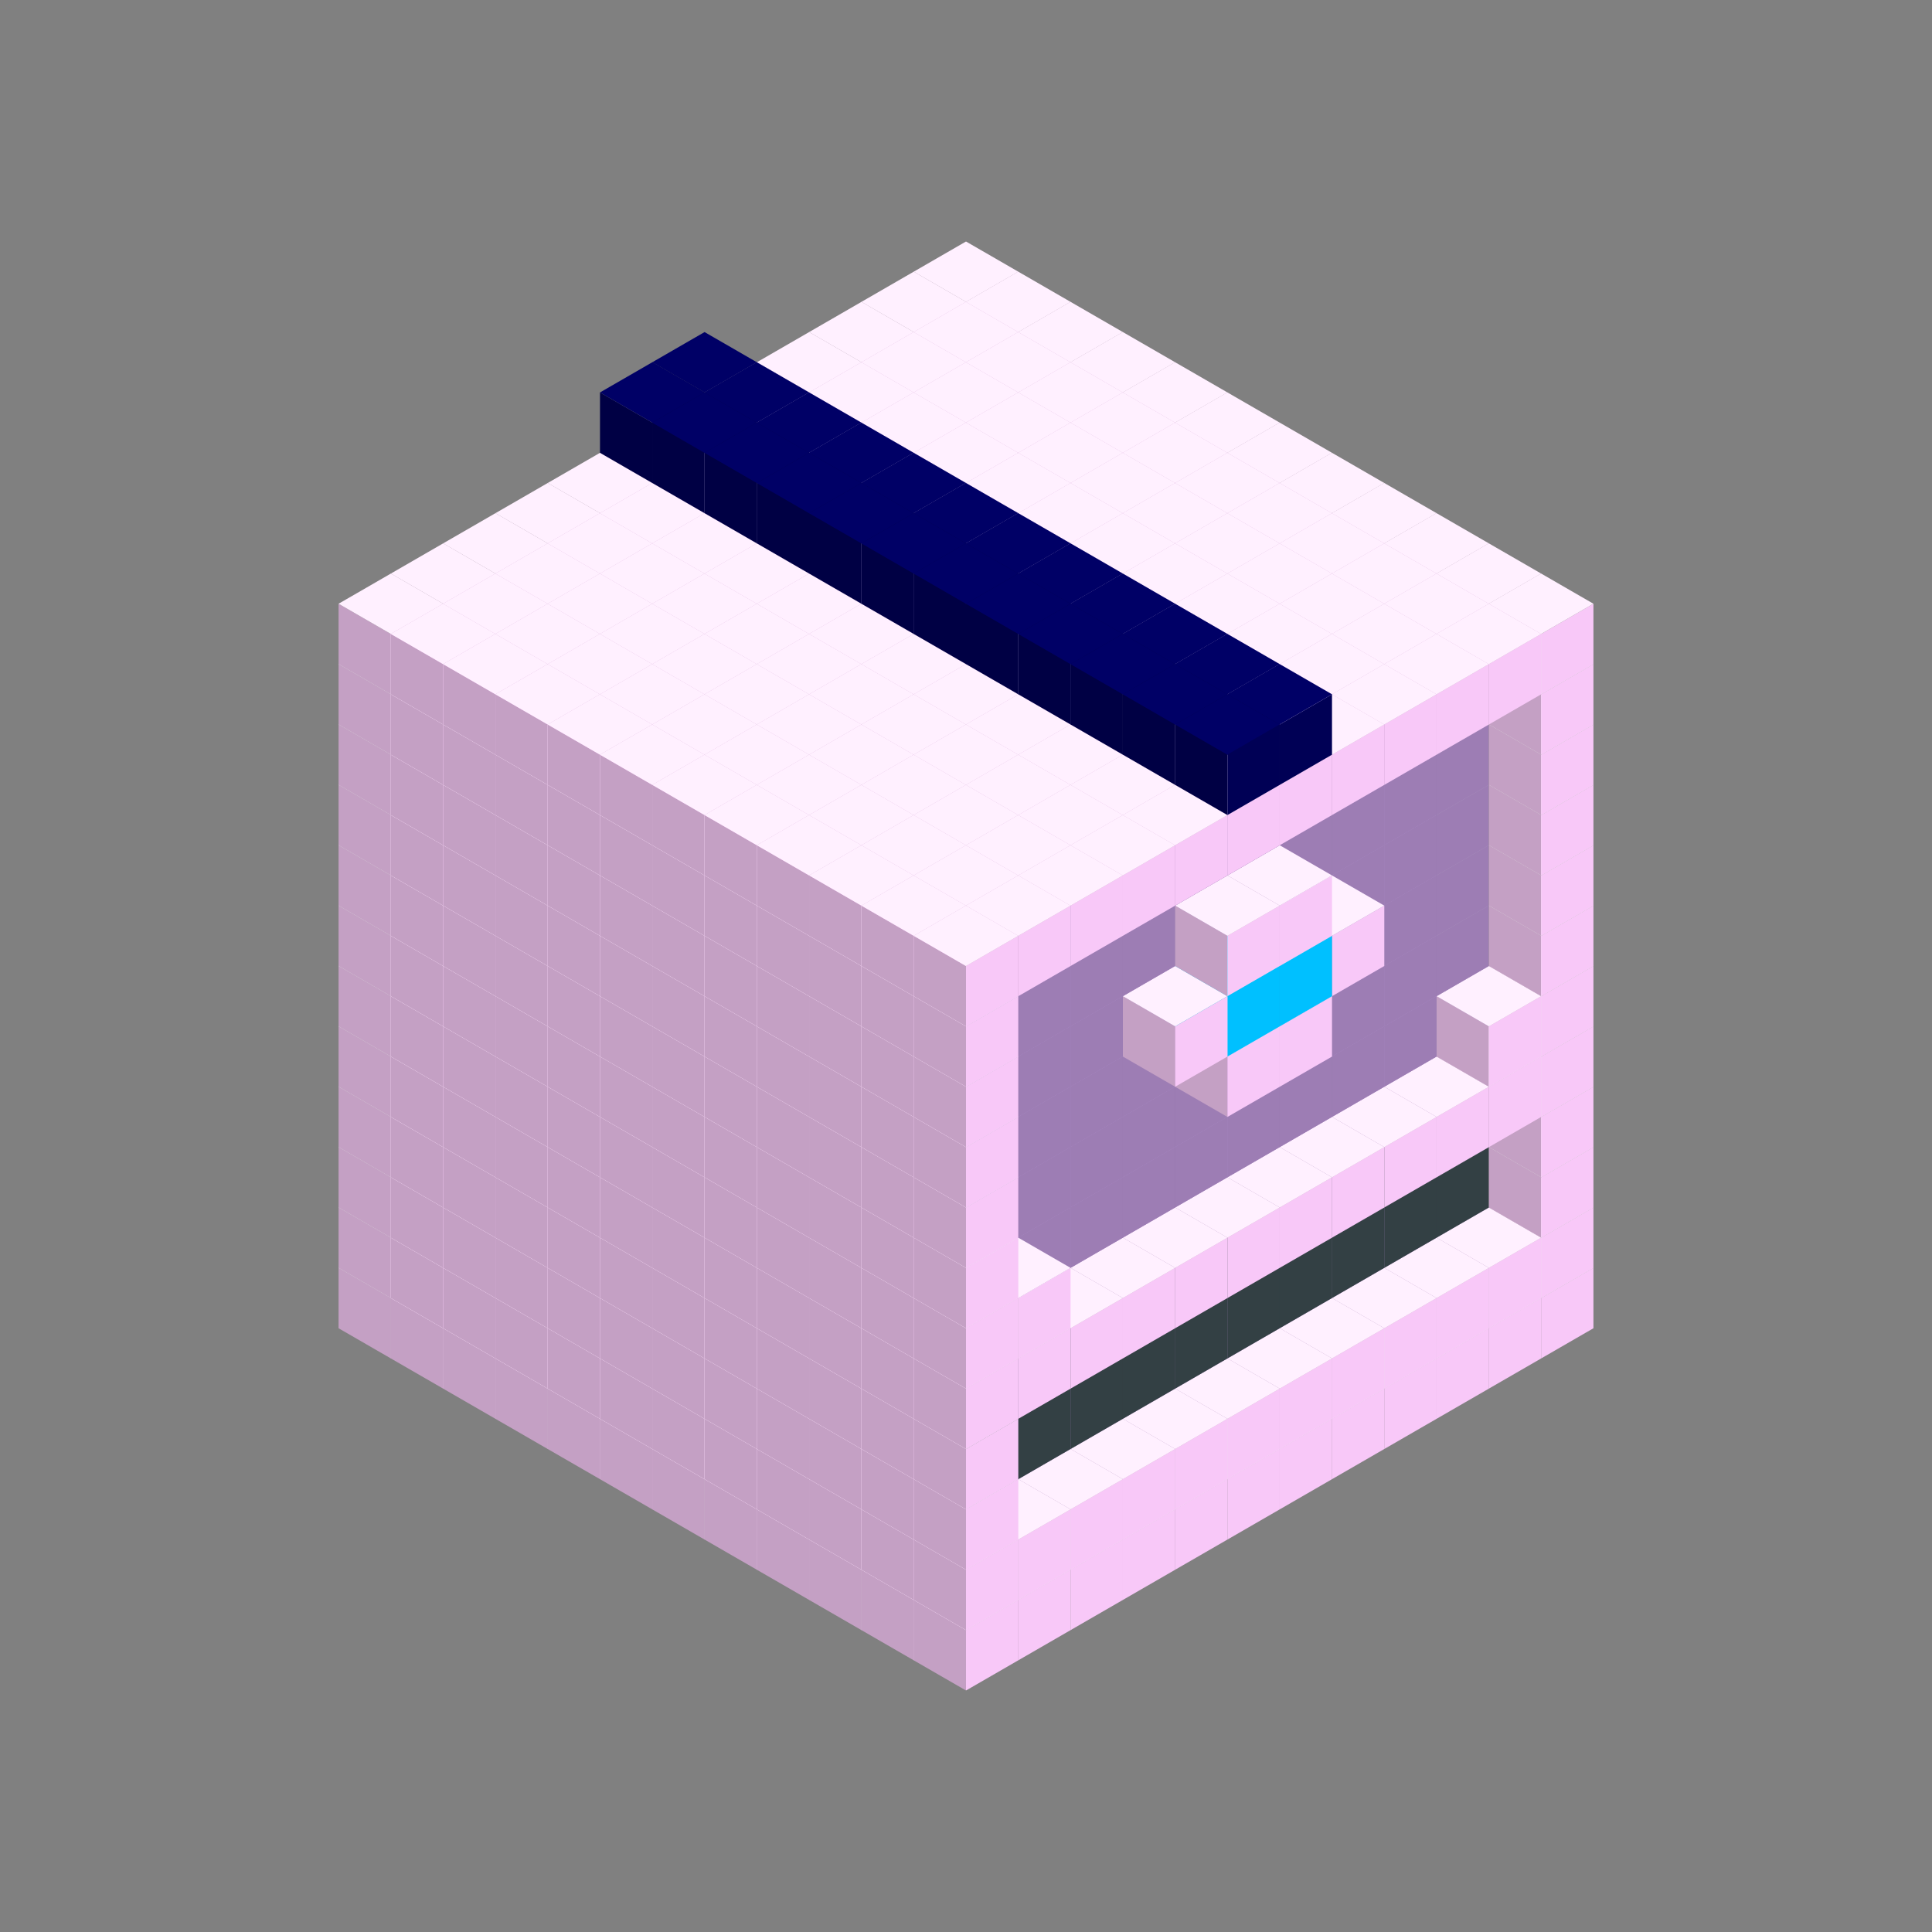 
<svg width='600' height='600' viewBox='4436371 5550000 3200000 3200000' xmlns='http://www.w3.org/2000/svg' xmlns:xlink='http://www.w3.org/1999/xlink'>
<rect x="4436371" y="5550000" width="3200000" height="3200000" fill="#808080" stroke="none"/>
<use xlink:href='#v-0x0000014f-1' transform='translate(983738,3600000)'/>
<use xlink:href='#v-0x0000014f-1' transform='translate(1070341,3650000)'/>
<use xlink:href='#v-0x0000014f-1' transform='translate(1156944,3700000)'/>
<use xlink:href='#v-0x0000014f-1' transform='translate(1243547,3750000)'/>
<use xlink:href='#v-0x0000014f-1' transform='translate(1330150,3800000)'/>
<use xlink:href='#v-0x0000014f-1' transform='translate(1416753,3850000)'/>
<use xlink:href='#v-0x0000014f-1' transform='translate(1503356,3900000)'/>
<use xlink:href='#v-0x0000014f-1' transform='translate(1589959,3950000)'/>
<use xlink:href='#v-0x0000014f-1' transform='translate(1676562,4000000)'/>
<use xlink:href='#v-0x0000014f-1' transform='translate(1763165,4050000)'/>
<use xlink:href='#v-0x0000014f-1' transform='translate(1849768,4100000)'/>
<use xlink:href='#v-0x0000014f-1' transform='translate(2889004,3600000)'/>
<use xlink:href='#v-0x0000014f-1' transform='translate(2802401,3650000)'/>
<use xlink:href='#v-0x0000014f-1' transform='translate(2715798,3700000)'/>
<use xlink:href='#v-0x0000014f-1' transform='translate(2629195,3750000)'/>
<use xlink:href='#v-0x0000014f-1' transform='translate(2542592,3800000)'/>
<use xlink:href='#v-0x0000014f-1' transform='translate(2455989,3850000)'/>
<use xlink:href='#v-0x0000014f-1' transform='translate(2369386,3900000)'/>
<use xlink:href='#v-0x0000014f-1' transform='translate(2282783,3950000)'/>
<use xlink:href='#v-0x0000014f-1' transform='translate(2196180,4000000)'/>
<use xlink:href='#v-0x0000014f-1' transform='translate(2109577,4050000)'/>
<use xlink:href='#v-0x0000014f-1' transform='translate(2022974,4100000)'/>
<use xlink:href='#v-0x0000014f-1' transform='translate(1936371,4150000)'/>
<use xlink:href='#v-0x0000014f-1' transform='translate(983738,3500000)'/>
<use xlink:href='#v-0x0000014f-1' transform='translate(1070341,3550000)'/>
<use xlink:href='#v-0x0000014f-1' transform='translate(1156944,3600000)'/>
<use xlink:href='#v-0x0000014f-1' transform='translate(1243547,3650000)'/>
<use xlink:href='#v-0x0000014f-1' transform='translate(1330150,3700000)'/>
<use xlink:href='#v-0x0000014f-1' transform='translate(1416753,3750000)'/>
<use xlink:href='#v-0x0000014f-1' transform='translate(1503356,3800000)'/>
<use xlink:href='#v-0x0000014f-1' transform='translate(1589959,3850000)'/>
<use xlink:href='#v-0x0000014f-1' transform='translate(1676562,3900000)'/>
<use xlink:href='#v-0x0000014f-1' transform='translate(1763165,3950000)'/>
<use xlink:href='#v-0x0000014f-2' transform='translate(2715798,3500000)'/>
<use xlink:href='#v-0x0000014f-2' transform='translate(2629195,3550000)'/>
<use xlink:href='#v-0x0000014f-2' transform='translate(2542592,3600000)'/>
<use xlink:href='#v-0x0000014f-2' transform='translate(2455989,3650000)'/>
<use xlink:href='#v-0x0000014f-2' transform='translate(2369386,3700000)'/>
<use xlink:href='#v-0x0000014f-2' transform='translate(2282783,3750000)'/>
<use xlink:href='#v-0x0000014f-2' transform='translate(2196180,3800000)'/>
<use xlink:href='#v-0x0000014f-2' transform='translate(2109577,3850000)'/>
<use xlink:href='#v-0x0000014f-2' transform='translate(2022974,3900000)'/>
<use xlink:href='#v-0x0000014f-2' transform='translate(1936371,3950000)'/>
<use xlink:href='#v-0x0000014f-1' transform='translate(1849768,4000000)'/>
<use xlink:href='#v-0x0000014f-1' transform='translate(2889004,3500000)'/>
<use xlink:href='#v-0x0000014f-1' transform='translate(2802401,3550000)'/>
<use xlink:href='#v-0x0000014f-1' transform='translate(2715798,3600000)'/>
<use xlink:href='#v-0x0000014f-1' transform='translate(2629195,3650000)'/>
<use xlink:href='#v-0x0000014f-1' transform='translate(2542592,3700000)'/>
<use xlink:href='#v-0x0000014f-1' transform='translate(2455989,3750000)'/>
<use xlink:href='#v-0x0000014f-1' transform='translate(2369386,3800000)'/>
<use xlink:href='#v-0x0000014f-1' transform='translate(2282783,3850000)'/>
<use xlink:href='#v-0x0000014f-1' transform='translate(2196180,3900000)'/>
<use xlink:href='#v-0x0000014f-1' transform='translate(2109577,3950000)'/>
<use xlink:href='#v-0x0000014f-1' transform='translate(2022974,4000000)'/>
<use xlink:href='#v-0x0000014f-1' transform='translate(1936371,4050000)'/>
<use xlink:href='#v-0x0000014f-1' transform='translate(983738,3400000)'/>
<use xlink:href='#v-0x0000014f-1' transform='translate(1070341,3450000)'/>
<use xlink:href='#v-0x0000014f-1' transform='translate(1156944,3500000)'/>
<use xlink:href='#v-0x0000014f-1' transform='translate(1243547,3550000)'/>
<use xlink:href='#v-0x0000014f-1' transform='translate(1330150,3600000)'/>
<use xlink:href='#v-0x0000014f-1' transform='translate(1416753,3650000)'/>
<use xlink:href='#v-0x0000014f-1' transform='translate(1503356,3700000)'/>
<use xlink:href='#v-0x0000014f-1' transform='translate(1589959,3750000)'/>
<use xlink:href='#v-0x0000014f-1' transform='translate(1676562,3800000)'/>
<use xlink:href='#v-0x0000014f-1' transform='translate(1763165,3850000)'/>
<use xlink:href='#v-0x0000014f-4' transform='translate(2715798,3400000)'/>
<use xlink:href='#v-0x0000014f-4' transform='translate(2629195,3450000)'/>
<use xlink:href='#v-0x0000014f-4' transform='translate(2542592,3500000)'/>
<use xlink:href='#v-0x0000014f-4' transform='translate(2455989,3550000)'/>
<use xlink:href='#v-0x0000014f-4' transform='translate(2369386,3600000)'/>
<use xlink:href='#v-0x0000014f-4' transform='translate(2282783,3650000)'/>
<use xlink:href='#v-0x0000014f-4' transform='translate(2196180,3700000)'/>
<use xlink:href='#v-0x0000014f-4' transform='translate(2109577,3750000)'/>
<use xlink:href='#v-0x0000014f-4' transform='translate(2022974,3800000)'/>
<use xlink:href='#v-0x0000014f-4' transform='translate(1936371,3850000)'/>
<use xlink:href='#v-0x0000014f-1' transform='translate(1849768,3900000)'/>
<use xlink:href='#v-0x0000014f-1' transform='translate(2889004,3400000)'/>
<use xlink:href='#v-0x0000014f-1' transform='translate(1936371,3950000)'/>
<use xlink:href='#v-0x0000014f-1' transform='translate(983738,3300000)'/>
<use xlink:href='#v-0x0000014f-1' transform='translate(1070341,3350000)'/>
<use xlink:href='#v-0x0000014f-1' transform='translate(1156944,3400000)'/>
<use xlink:href='#v-0x0000014f-1' transform='translate(1243547,3450000)'/>
<use xlink:href='#v-0x0000014f-1' transform='translate(1330150,3500000)'/>
<use xlink:href='#v-0x0000014f-1' transform='translate(1416753,3550000)'/>
<use xlink:href='#v-0x0000014f-1' transform='translate(1503356,3600000)'/>
<use xlink:href='#v-0x0000014f-1' transform='translate(1589959,3650000)'/>
<use xlink:href='#v-0x0000014f-1' transform='translate(1676562,3700000)'/>
<use xlink:href='#v-0x0000014f-1' transform='translate(1763165,3750000)'/>
<use xlink:href='#v-0x0000014f-4' transform='translate(2715798,3300000)'/>
<use xlink:href='#v-0x0000014f-4' transform='translate(2629195,3350000)'/>
<use xlink:href='#v-0x0000014f-4' transform='translate(2542592,3400000)'/>
<use xlink:href='#v-0x0000014f-4' transform='translate(2455989,3450000)'/>
<use xlink:href='#v-0x0000014f-4' transform='translate(2369386,3500000)'/>
<use xlink:href='#v-0x0000014f-4' transform='translate(2282783,3550000)'/>
<use xlink:href='#v-0x0000014f-4' transform='translate(2196180,3600000)'/>
<use xlink:href='#v-0x0000014f-4' transform='translate(2109577,3650000)'/>
<use xlink:href='#v-0x0000014f-4' transform='translate(2022974,3700000)'/>
<use xlink:href='#v-0x0000014f-4' transform='translate(1936371,3750000)'/>
<use xlink:href='#v-0x0000014f-1' transform='translate(1849768,3800000)'/>
<use xlink:href='#v-0x0000014f-1' transform='translate(2889004,3300000)'/>
<use xlink:href='#v-0x0000014f-1' transform='translate(1936371,3850000)'/>
<use xlink:href='#v-0x0000014f-1' transform='translate(983738,3200000)'/>
<use xlink:href='#v-0x0000014f-1' transform='translate(1070341,3250000)'/>
<use xlink:href='#v-0x0000014f-1' transform='translate(1156944,3300000)'/>
<use xlink:href='#v-0x0000014f-1' transform='translate(1243547,3350000)'/>
<use xlink:href='#v-0x0000014f-1' transform='translate(1330150,3400000)'/>
<use xlink:href='#v-0x0000014f-1' transform='translate(1416753,3450000)'/>
<use xlink:href='#v-0x0000014f-1' transform='translate(1503356,3500000)'/>
<use xlink:href='#v-0x0000014f-1' transform='translate(1589959,3550000)'/>
<use xlink:href='#v-0x0000014f-1' transform='translate(1676562,3600000)'/>
<use xlink:href='#v-0x0000014f-1' transform='translate(1763165,3650000)'/>
<use xlink:href='#v-0x0000014f-2' transform='translate(2715798,3200000)'/>
<use xlink:href='#v-0x0000014f-2' transform='translate(2629195,3250000)'/>
<use xlink:href='#v-0x0000014f-2' transform='translate(2542592,3300000)'/>
<use xlink:href='#v-0x0000014f-2' transform='translate(2455989,3350000)'/>
<use xlink:href='#v-0x0000014f-2' transform='translate(2369386,3400000)'/>
<use xlink:href='#v-0x0000014f-2' transform='translate(2282783,3450000)'/>
<use xlink:href='#v-0x0000014f-2' transform='translate(2196180,3500000)'/>
<use xlink:href='#v-0x0000014f-2' transform='translate(2109577,3550000)'/>
<use xlink:href='#v-0x0000014f-2' transform='translate(2022974,3600000)'/>
<use xlink:href='#v-0x0000014f-2' transform='translate(1936371,3650000)'/>
<use xlink:href='#v-0x0000014f-1' transform='translate(1849768,3700000)'/>
<use xlink:href='#v-0x0000014f-1' transform='translate(2889004,3200000)'/>
<use xlink:href='#v-0x0000014f-1' transform='translate(2802401,3250000)'/>
<use xlink:href='#v-0x0000014f-1' transform='translate(2715798,3300000)'/>
<use xlink:href='#v-0x0000014f-1' transform='translate(2629195,3350000)'/>
<use xlink:href='#v-0x0000014f-1' transform='translate(2542592,3400000)'/>
<use xlink:href='#v-0x0000014f-1' transform='translate(2455989,3450000)'/>
<use xlink:href='#v-0x0000014f-1' transform='translate(2369386,3500000)'/>
<use xlink:href='#v-0x0000014f-1' transform='translate(2282783,3550000)'/>
<use xlink:href='#v-0x0000014f-1' transform='translate(2196180,3600000)'/>
<use xlink:href='#v-0x0000014f-1' transform='translate(2109577,3650000)'/>
<use xlink:href='#v-0x0000014f-1' transform='translate(2022974,3700000)'/>
<use xlink:href='#v-0x0000014f-1' transform='translate(1936371,3750000)'/>
<use xlink:href='#v-0x0000014f-1' transform='translate(983738,3100000)'/>
<use xlink:href='#v-0x0000014f-1' transform='translate(1070341,3150000)'/>
<use xlink:href='#v-0x0000014f-1' transform='translate(1156944,3200000)'/>
<use xlink:href='#v-0x0000014f-1' transform='translate(1243547,3250000)'/>
<use xlink:href='#v-0x0000014f-1' transform='translate(1330150,3300000)'/>
<use xlink:href='#v-0x0000014f-1' transform='translate(1416753,3350000)'/>
<use xlink:href='#v-0x0000014f-1' transform='translate(1503356,3400000)'/>
<use xlink:href='#v-0x0000014f-1' transform='translate(1589959,3450000)'/>
<use xlink:href='#v-0x0000014f-1' transform='translate(1676562,3500000)'/>
<use xlink:href='#v-0x0000014f-1' transform='translate(1763165,3550000)'/>
<use xlink:href='#v-0x0000014f-2' transform='translate(2715798,3100000)'/>
<use xlink:href='#v-0x0000014f-2' transform='translate(2629195,3150000)'/>
<use xlink:href='#v-0x0000014f-2' transform='translate(2542592,3200000)'/>
<use xlink:href='#v-0x0000014f-2' transform='translate(2455989,3250000)'/>
<use xlink:href='#v-0x0000014f-2' transform='translate(2369386,3300000)'/>
<use xlink:href='#v-0x0000014f-2' transform='translate(2282783,3350000)'/>
<use xlink:href='#v-0x0000014f-2' transform='translate(2196180,3400000)'/>
<use xlink:href='#v-0x0000014f-2' transform='translate(2109577,3450000)'/>
<use xlink:href='#v-0x0000014f-2' transform='translate(2022974,3500000)'/>
<use xlink:href='#v-0x0000014f-2' transform='translate(1936371,3550000)'/>
<use xlink:href='#v-0x0000014f-1' transform='translate(1849768,3600000)'/>
<use xlink:href='#v-0x0000014f-1' transform='translate(2889004,3100000)'/>
<use xlink:href='#v-0x0000014f-1' transform='translate(2802401,3150000)'/>
<use xlink:href='#v-0x0000014f-1' transform='translate(2022974,3600000)'/>
<use xlink:href='#v-0x0000014f-1' transform='translate(1936371,3650000)'/>
<use xlink:href='#v-0x0000014f-1' transform='translate(983738,3000000)'/>
<use xlink:href='#v-0x0000014f-1' transform='translate(1070341,3050000)'/>
<use xlink:href='#v-0x0000014f-1' transform='translate(1156944,3100000)'/>
<use xlink:href='#v-0x0000014f-1' transform='translate(1243547,3150000)'/>
<use xlink:href='#v-0x0000014f-1' transform='translate(1330150,3200000)'/>
<use xlink:href='#v-0x0000014f-1' transform='translate(1416753,3250000)'/>
<use xlink:href='#v-0x0000014f-1' transform='translate(1503356,3300000)'/>
<use xlink:href='#v-0x0000014f-1' transform='translate(1589959,3350000)'/>
<use xlink:href='#v-0x0000014f-1' transform='translate(1676562,3400000)'/>
<use xlink:href='#v-0x0000014f-1' transform='translate(1763165,3450000)'/>
<use xlink:href='#v-0x0000014f-2' transform='translate(2715798,3000000)'/>
<use xlink:href='#v-0x0000014f-2' transform='translate(2629195,3050000)'/>
<use xlink:href='#v-0x0000014f-2' transform='translate(2542592,3100000)'/>
<use xlink:href='#v-0x0000014f-2' transform='translate(2455989,3150000)'/>
<use xlink:href='#v-0x0000014f-2' transform='translate(2369386,3200000)'/>
<use xlink:href='#v-0x0000014f-2' transform='translate(2282783,3250000)'/>
<use xlink:href='#v-0x0000014f-2' transform='translate(2196180,3300000)'/>
<use xlink:href='#v-0x0000014f-2' transform='translate(2109577,3350000)'/>
<use xlink:href='#v-0x0000014f-2' transform='translate(2022974,3400000)'/>
<use xlink:href='#v-0x0000014f-2' transform='translate(1936371,3450000)'/>
<use xlink:href='#v-0x0000014f-1' transform='translate(1849768,3500000)'/>
<use xlink:href='#v-0x0000014f-1' transform='translate(2889004,3000000)'/>
<use xlink:href='#v-0x0000014f-1' transform='translate(1936371,3550000)'/>
<use xlink:href='#v-0x0000014f-1' transform='translate(983738,2900000)'/>
<use xlink:href='#v-0x0000014f-1' transform='translate(1070341,2950000)'/>
<use xlink:href='#v-0x0000014f-1' transform='translate(1156944,3000000)'/>
<use xlink:href='#v-0x0000014f-1' transform='translate(1243547,3050000)'/>
<use xlink:href='#v-0x0000014f-1' transform='translate(1330150,3100000)'/>
<use xlink:href='#v-0x0000014f-1' transform='translate(1416753,3150000)'/>
<use xlink:href='#v-0x0000014f-1' transform='translate(1503356,3200000)'/>
<use xlink:href='#v-0x0000014f-1' transform='translate(1589959,3250000)'/>
<use xlink:href='#v-0x0000014f-1' transform='translate(1676562,3300000)'/>
<use xlink:href='#v-0x0000014f-1' transform='translate(1763165,3350000)'/>
<use xlink:href='#v-0x0000014f-2' transform='translate(2715798,2900000)'/>
<use xlink:href='#v-0x0000014f-2' transform='translate(2629195,2950000)'/>
<use xlink:href='#v-0x0000014f-2' transform='translate(2542592,3000000)'/>
<use xlink:href='#v-0x0000014f-2' transform='translate(2455989,3050000)'/>
<use xlink:href='#v-0x0000014f-2' transform='translate(2369386,3100000)'/>
<use xlink:href='#v-0x0000014f-2' transform='translate(2282783,3150000)'/>
<use xlink:href='#v-0x0000014f-2' transform='translate(2196180,3200000)'/>
<use xlink:href='#v-0x0000014f-2' transform='translate(2109577,3250000)'/>
<use xlink:href='#v-0x0000014f-2' transform='translate(2022974,3300000)'/>
<use xlink:href='#v-0x0000014f-2' transform='translate(1936371,3350000)'/>
<use xlink:href='#v-0x0000014f-1' transform='translate(1849768,3400000)'/>
<use xlink:href='#v-0x0000014f-1' transform='translate(2889004,2900000)'/>
<use xlink:href='#v-0x0000014f-1' transform='translate(2455989,3150000)'/>
<use xlink:href='#v-0x0000014f-1' transform='translate(2369386,3200000)'/>
<use xlink:href='#v-0x0000014f-1' transform='translate(1936371,3450000)'/>
<use xlink:href='#v-0x0000014f-1' transform='translate(983738,2800000)'/>
<use xlink:href='#v-0x0000014f-1' transform='translate(1070341,2850000)'/>
<use xlink:href='#v-0x0000014f-1' transform='translate(1156944,2900000)'/>
<use xlink:href='#v-0x0000014f-1' transform='translate(1243547,2950000)'/>
<use xlink:href='#v-0x0000014f-1' transform='translate(1330150,3000000)'/>
<use xlink:href='#v-0x0000014f-1' transform='translate(1416753,3050000)'/>
<use xlink:href='#v-0x0000014f-1' transform='translate(1503356,3100000)'/>
<use xlink:href='#v-0x0000014f-1' transform='translate(1589959,3150000)'/>
<use xlink:href='#v-0x0000014f-1' transform='translate(1676562,3200000)'/>
<use xlink:href='#v-0x0000014f-1' transform='translate(1763165,3250000)'/>
<use xlink:href='#v-0x0000014f-2' transform='translate(2715798,2800000)'/>
<use xlink:href='#v-0x0000014f-2' transform='translate(2629195,2850000)'/>
<use xlink:href='#v-0x0000014f-2' transform='translate(2542592,2900000)'/>
<use xlink:href='#v-0x0000014f-2' transform='translate(2455989,2950000)'/>
<use xlink:href='#v-0x0000014f-2' transform='translate(2369386,3000000)'/>
<use xlink:href='#v-0x0000014f-2' transform='translate(2282783,3050000)'/>
<use xlink:href='#v-0x0000014f-2' transform='translate(2196180,3100000)'/>
<use xlink:href='#v-0x0000014f-2' transform='translate(2109577,3150000)'/>
<use xlink:href='#v-0x0000014f-2' transform='translate(2022974,3200000)'/>
<use xlink:href='#v-0x0000014f-2' transform='translate(1936371,3250000)'/>
<use xlink:href='#v-0x0000014f-1' transform='translate(1849768,3300000)'/>
<use xlink:href='#v-0x0000014f-1' transform='translate(2889004,2800000)'/>
<use xlink:href='#v-0x0000014f-1' transform='translate(2542592,3000000)'/>
<use xlink:href='#v-0x0000014f-3' transform='translate(2455989,3050000)'/>
<use xlink:href='#v-0x0000014f-3' transform='translate(2369386,3100000)'/>
<use xlink:href='#v-0x0000014f-1' transform='translate(2282783,3150000)'/>
<use xlink:href='#v-0x0000014f-1' transform='translate(1936371,3350000)'/>
<use xlink:href='#v-0x0000014f-1' transform='translate(983738,2700000)'/>
<use xlink:href='#v-0x0000014f-1' transform='translate(1070341,2750000)'/>
<use xlink:href='#v-0x0000014f-1' transform='translate(1156944,2800000)'/>
<use xlink:href='#v-0x0000014f-1' transform='translate(1243547,2850000)'/>
<use xlink:href='#v-0x0000014f-1' transform='translate(1330150,2900000)'/>
<use xlink:href='#v-0x0000014f-1' transform='translate(1416753,2950000)'/>
<use xlink:href='#v-0x0000014f-1' transform='translate(1503356,3000000)'/>
<use xlink:href='#v-0x0000014f-1' transform='translate(1589959,3050000)'/>
<use xlink:href='#v-0x0000014f-1' transform='translate(1676562,3100000)'/>
<use xlink:href='#v-0x0000014f-1' transform='translate(1763165,3150000)'/>
<use xlink:href='#v-0x0000014f-2' transform='translate(2715798,2700000)'/>
<use xlink:href='#v-0x0000014f-2' transform='translate(2629195,2750000)'/>
<use xlink:href='#v-0x0000014f-2' transform='translate(2542592,2800000)'/>
<use xlink:href='#v-0x0000014f-2' transform='translate(2455989,2850000)'/>
<use xlink:href='#v-0x0000014f-2' transform='translate(2369386,2900000)'/>
<use xlink:href='#v-0x0000014f-2' transform='translate(2282783,2950000)'/>
<use xlink:href='#v-0x0000014f-2' transform='translate(2196180,3000000)'/>
<use xlink:href='#v-0x0000014f-2' transform='translate(2109577,3050000)'/>
<use xlink:href='#v-0x0000014f-2' transform='translate(2022974,3100000)'/>
<use xlink:href='#v-0x0000014f-2' transform='translate(1936371,3150000)'/>
<use xlink:href='#v-0x0000014f-1' transform='translate(1849768,3200000)'/>
<use xlink:href='#v-0x0000014f-1' transform='translate(2889004,2700000)'/>
<use xlink:href='#v-0x0000014f-1' transform='translate(2455989,2950000)'/>
<use xlink:href='#v-0x0000014f-1' transform='translate(2369386,3000000)'/>
<use xlink:href='#v-0x0000014f-1' transform='translate(1936371,3250000)'/>
<use xlink:href='#v-0x0000014f-1' transform='translate(983738,2600000)'/>
<use xlink:href='#v-0x0000014f-1' transform='translate(1070341,2650000)'/>
<use xlink:href='#v-0x0000014f-1' transform='translate(1156944,2700000)'/>
<use xlink:href='#v-0x0000014f-1' transform='translate(1243547,2750000)'/>
<use xlink:href='#v-0x0000014f-1' transform='translate(1330150,2800000)'/>
<use xlink:href='#v-0x0000014f-1' transform='translate(1416753,2850000)'/>
<use xlink:href='#v-0x0000014f-1' transform='translate(1503356,2900000)'/>
<use xlink:href='#v-0x0000014f-1' transform='translate(1589959,2950000)'/>
<use xlink:href='#v-0x0000014f-1' transform='translate(1676562,3000000)'/>
<use xlink:href='#v-0x0000014f-1' transform='translate(1763165,3050000)'/>
<use xlink:href='#v-0x0000014f-2' transform='translate(2715798,2600000)'/>
<use xlink:href='#v-0x0000014f-2' transform='translate(2629195,2650000)'/>
<use xlink:href='#v-0x0000014f-2' transform='translate(2542592,2700000)'/>
<use xlink:href='#v-0x0000014f-2' transform='translate(2455989,2750000)'/>
<use xlink:href='#v-0x0000014f-2' transform='translate(2369386,2800000)'/>
<use xlink:href='#v-0x0000014f-2' transform='translate(2282783,2850000)'/>
<use xlink:href='#v-0x0000014f-2' transform='translate(2196180,2900000)'/>
<use xlink:href='#v-0x0000014f-2' transform='translate(2109577,2950000)'/>
<use xlink:href='#v-0x0000014f-2' transform='translate(2022974,3000000)'/>
<use xlink:href='#v-0x0000014f-2' transform='translate(1936371,3050000)'/>
<use xlink:href='#v-0x0000014f-1' transform='translate(1849768,3100000)'/>
<use xlink:href='#v-0x0000014f-1' transform='translate(2889004,2600000)'/>
<use xlink:href='#v-0x0000014f-1' transform='translate(1936371,3150000)'/>
<use xlink:href='#v-0x0000014f-1' transform='translate(1936371,1950000)'/>
<use xlink:href='#v-0x0000014f-1' transform='translate(1849768,2000000)'/>
<use xlink:href='#v-0x0000014f-1' transform='translate(1763165,2050000)'/>
<use xlink:href='#v-0x0000014f-1' transform='translate(1676562,2100000)'/>
<use xlink:href='#v-0x0000014f-1' transform='translate(1589959,2150000)'/>
<use xlink:href='#v-0x0000014f-1' transform='translate(1503356,2200000)'/>
<use xlink:href='#v-0x0000014f-1' transform='translate(1416753,2250000)'/>
<use xlink:href='#v-0x0000014f-1' transform='translate(1330150,2300000)'/>
<use xlink:href='#v-0x0000014f-1' transform='translate(1243547,2350000)'/>
<use xlink:href='#v-0x0000014f-1' transform='translate(1156944,2400000)'/>
<use xlink:href='#v-0x0000014f-1' transform='translate(1070341,2450000)'/>
<use xlink:href='#v-0x0000014f-1' transform='translate(983738,2500000)'/>
<use xlink:href='#v-0x0000014f-1' transform='translate(2022974,2000000)'/>
<use xlink:href='#v-0x0000014f-1' transform='translate(1936371,2050000)'/>
<use xlink:href='#v-0x0000014f-1' transform='translate(1849768,2100000)'/>
<use xlink:href='#v-0x0000014f-1' transform='translate(1763165,2150000)'/>
<use xlink:href='#v-0x0000014f-1' transform='translate(1676562,2200000)'/>
<use xlink:href='#v-0x0000014f-1' transform='translate(1589959,2250000)'/>
<use xlink:href='#v-0x0000014f-1' transform='translate(1503356,2300000)'/>
<use xlink:href='#v-0x0000014f-1' transform='translate(1416753,2350000)'/>
<use xlink:href='#v-0x0000014f-1' transform='translate(1330150,2400000)'/>
<use xlink:href='#v-0x0000014f-1' transform='translate(1243547,2450000)'/>
<use xlink:href='#v-0x0000014f-1' transform='translate(1156944,2500000)'/>
<use xlink:href='#v-0x0000014f-1' transform='translate(1070341,2550000)'/>
<use xlink:href='#v-0x0000014f-1' transform='translate(2109577,2050000)'/>
<use xlink:href='#v-0x0000014f-1' transform='translate(2022974,2100000)'/>
<use xlink:href='#v-0x0000014f-1' transform='translate(1936371,2150000)'/>
<use xlink:href='#v-0x0000014f-1' transform='translate(1849768,2200000)'/>
<use xlink:href='#v-0x0000014f-1' transform='translate(1763165,2250000)'/>
<use xlink:href='#v-0x0000014f-1' transform='translate(1676562,2300000)'/>
<use xlink:href='#v-0x0000014f-1' transform='translate(1589959,2350000)'/>
<use xlink:href='#v-0x0000014f-1' transform='translate(1503356,2400000)'/>
<use xlink:href='#v-0x0000014f-1' transform='translate(1416753,2450000)'/>
<use xlink:href='#v-0x0000014f-1' transform='translate(1330150,2500000)'/>
<use xlink:href='#v-0x0000014f-1' transform='translate(1243547,2550000)'/>
<use xlink:href='#v-0x0000014f-1' transform='translate(1156944,2600000)'/>
<use xlink:href='#v-0x0000014f-1' transform='translate(2196180,2100000)'/>
<use xlink:href='#v-0x0000014f-1' transform='translate(2109577,2150000)'/>
<use xlink:href='#v-0x0000014f-1' transform='translate(2022974,2200000)'/>
<use xlink:href='#v-0x0000014f-1' transform='translate(1936371,2250000)'/>
<use xlink:href='#v-0x0000014f-1' transform='translate(1849768,2300000)'/>
<use xlink:href='#v-0x0000014f-1' transform='translate(1763165,2350000)'/>
<use xlink:href='#v-0x0000014f-1' transform='translate(1676562,2400000)'/>
<use xlink:href='#v-0x0000014f-1' transform='translate(1589959,2450000)'/>
<use xlink:href='#v-0x0000014f-1' transform='translate(1503356,2500000)'/>
<use xlink:href='#v-0x0000014f-1' transform='translate(1416753,2550000)'/>
<use xlink:href='#v-0x0000014f-1' transform='translate(1330150,2600000)'/>
<use xlink:href='#v-0x0000014f-1' transform='translate(1243547,2650000)'/>
<use xlink:href='#v-0x0000014f-1' transform='translate(2282783,2150000)'/>
<use xlink:href='#v-0x0000014f-1' transform='translate(2196180,2200000)'/>
<use xlink:href='#v-0x0000014f-1' transform='translate(2109577,2250000)'/>
<use xlink:href='#v-0x0000014f-1' transform='translate(2022974,2300000)'/>
<use xlink:href='#v-0x0000014f-1' transform='translate(1936371,2350000)'/>
<use xlink:href='#v-0x0000014f-1' transform='translate(1849768,2400000)'/>
<use xlink:href='#v-0x0000014f-1' transform='translate(1763165,2450000)'/>
<use xlink:href='#v-0x0000014f-1' transform='translate(1676562,2500000)'/>
<use xlink:href='#v-0x0000014f-1' transform='translate(1589959,2550000)'/>
<use xlink:href='#v-0x0000014f-1' transform='translate(1503356,2600000)'/>
<use xlink:href='#v-0x0000014f-1' transform='translate(1416753,2650000)'/>
<use xlink:href='#v-0x0000014f-1' transform='translate(1330150,2700000)'/>
<use xlink:href='#v-0x0000014f-1' transform='translate(2369386,2200000)'/>
<use xlink:href='#v-0x0000014f-1' transform='translate(2282783,2250000)'/>
<use xlink:href='#v-0x0000014f-1' transform='translate(2196180,2300000)'/>
<use xlink:href='#v-0x0000014f-1' transform='translate(2109577,2350000)'/>
<use xlink:href='#v-0x0000014f-1' transform='translate(2022974,2400000)'/>
<use xlink:href='#v-0x0000014f-1' transform='translate(1936371,2450000)'/>
<use xlink:href='#v-0x0000014f-1' transform='translate(1849768,2500000)'/>
<use xlink:href='#v-0x0000014f-1' transform='translate(1763165,2550000)'/>
<use xlink:href='#v-0x0000014f-1' transform='translate(1676562,2600000)'/>
<use xlink:href='#v-0x0000014f-1' transform='translate(1589959,2650000)'/>
<use xlink:href='#v-0x0000014f-1' transform='translate(1503356,2700000)'/>
<use xlink:href='#v-0x0000014f-1' transform='translate(1416753,2750000)'/>
<use xlink:href='#v-0x0000014f-1' transform='translate(2455989,2250000)'/>
<use xlink:href='#v-0x0000014f-1' transform='translate(2369386,2300000)'/>
<use xlink:href='#v-0x0000014f-1' transform='translate(2282783,2350000)'/>
<use xlink:href='#v-0x0000014f-1' transform='translate(2196180,2400000)'/>
<use xlink:href='#v-0x0000014f-1' transform='translate(2109577,2450000)'/>
<use xlink:href='#v-0x0000014f-1' transform='translate(2022974,2500000)'/>
<use xlink:href='#v-0x0000014f-1' transform='translate(1936371,2550000)'/>
<use xlink:href='#v-0x0000014f-1' transform='translate(1849768,2600000)'/>
<use xlink:href='#v-0x0000014f-1' transform='translate(1763165,2650000)'/>
<use xlink:href='#v-0x0000014f-1' transform='translate(1676562,2700000)'/>
<use xlink:href='#v-0x0000014f-1' transform='translate(1589959,2750000)'/>
<use xlink:href='#v-0x0000014f-1' transform='translate(1503356,2800000)'/>
<use xlink:href='#v-0x0000014f-1' transform='translate(2542592,2300000)'/>
<use xlink:href='#v-0x0000014f-1' transform='translate(2455989,2350000)'/>
<use xlink:href='#v-0x0000014f-1' transform='translate(2369386,2400000)'/>
<use xlink:href='#v-0x0000014f-1' transform='translate(2282783,2450000)'/>
<use xlink:href='#v-0x0000014f-1' transform='translate(2196180,2500000)'/>
<use xlink:href='#v-0x0000014f-1' transform='translate(2109577,2550000)'/>
<use xlink:href='#v-0x0000014f-1' transform='translate(2022974,2600000)'/>
<use xlink:href='#v-0x0000014f-1' transform='translate(1936371,2650000)'/>
<use xlink:href='#v-0x0000014f-1' transform='translate(1849768,2700000)'/>
<use xlink:href='#v-0x0000014f-1' transform='translate(1763165,2750000)'/>
<use xlink:href='#v-0x0000014f-1' transform='translate(1676562,2800000)'/>
<use xlink:href='#v-0x0000014f-1' transform='translate(1589959,2850000)'/>
<use xlink:href='#v-0x0000014f-1' transform='translate(2629195,2350000)'/>
<use xlink:href='#v-0x0000014f-1' transform='translate(2542592,2400000)'/>
<use xlink:href='#v-0x0000014f-1' transform='translate(2455989,2450000)'/>
<use xlink:href='#v-0x0000014f-1' transform='translate(2369386,2500000)'/>
<use xlink:href='#v-0x0000014f-1' transform='translate(2282783,2550000)'/>
<use xlink:href='#v-0x0000014f-1' transform='translate(2196180,2600000)'/>
<use xlink:href='#v-0x0000014f-1' transform='translate(2109577,2650000)'/>
<use xlink:href='#v-0x0000014f-1' transform='translate(2022974,2700000)'/>
<use xlink:href='#v-0x0000014f-1' transform='translate(1936371,2750000)'/>
<use xlink:href='#v-0x0000014f-1' transform='translate(1849768,2800000)'/>
<use xlink:href='#v-0x0000014f-1' transform='translate(1763165,2850000)'/>
<use xlink:href='#v-0x0000014f-1' transform='translate(1676562,2900000)'/>
<use xlink:href='#v-0x0000014f-1' transform='translate(2715798,2400000)'/>
<use xlink:href='#v-0x0000014f-1' transform='translate(2629195,2450000)'/>
<use xlink:href='#v-0x0000014f-1' transform='translate(2542592,2500000)'/>
<use xlink:href='#v-0x0000014f-1' transform='translate(2455989,2550000)'/>
<use xlink:href='#v-0x0000014f-1' transform='translate(2369386,2600000)'/>
<use xlink:href='#v-0x0000014f-1' transform='translate(2282783,2650000)'/>
<use xlink:href='#v-0x0000014f-1' transform='translate(2196180,2700000)'/>
<use xlink:href='#v-0x0000014f-1' transform='translate(2109577,2750000)'/>
<use xlink:href='#v-0x0000014f-1' transform='translate(2022974,2800000)'/>
<use xlink:href='#v-0x0000014f-1' transform='translate(1936371,2850000)'/>
<use xlink:href='#v-0x0000014f-1' transform='translate(1849768,2900000)'/>
<use xlink:href='#v-0x0000014f-1' transform='translate(1763165,2950000)'/>
<use xlink:href='#v-0x0000014f-1' transform='translate(2802401,2450000)'/>
<use xlink:href='#v-0x0000014f-1' transform='translate(2715798,2500000)'/>
<use xlink:href='#v-0x0000014f-1' transform='translate(2629195,2550000)'/>
<use xlink:href='#v-0x0000014f-1' transform='translate(2542592,2600000)'/>
<use xlink:href='#v-0x0000014f-1' transform='translate(2455989,2650000)'/>
<use xlink:href='#v-0x0000014f-1' transform='translate(2369386,2700000)'/>
<use xlink:href='#v-0x0000014f-1' transform='translate(2282783,2750000)'/>
<use xlink:href='#v-0x0000014f-1' transform='translate(2196180,2800000)'/>
<use xlink:href='#v-0x0000014f-1' transform='translate(2109577,2850000)'/>
<use xlink:href='#v-0x0000014f-1' transform='translate(2022974,2900000)'/>
<use xlink:href='#v-0x0000014f-1' transform='translate(1936371,2950000)'/>
<use xlink:href='#v-0x0000014f-1' transform='translate(1849768,3000000)'/>
<use xlink:href='#v-0x0000014f-1' transform='translate(2889004,2500000)'/>
<use xlink:href='#v-0x0000014f-1' transform='translate(2802401,2550000)'/>
<use xlink:href='#v-0x0000014f-1' transform='translate(2715798,2600000)'/>
<use xlink:href='#v-0x0000014f-1' transform='translate(2629195,2650000)'/>
<use xlink:href='#v-0x0000014f-1' transform='translate(2542592,2700000)'/>
<use xlink:href='#v-0x0000014f-1' transform='translate(2455989,2750000)'/>
<use xlink:href='#v-0x0000014f-1' transform='translate(2369386,2800000)'/>
<use xlink:href='#v-0x0000014f-1' transform='translate(2282783,2850000)'/>
<use xlink:href='#v-0x0000014f-1' transform='translate(2196180,2900000)'/>
<use xlink:href='#v-0x0000014f-1' transform='translate(2109577,2950000)'/>
<use xlink:href='#v-0x0000014f-1' transform='translate(2022974,3000000)'/>
<use xlink:href='#v-0x0000014f-1' transform='translate(1936371,3050000)'/>
<use xlink:href='#v-0x0000014f-5' transform='translate(1503356,2100000)'/>
<use xlink:href='#v-0x0000014f-5' transform='translate(1416753,2150000)'/>
<use xlink:href='#v-0x0000014f-5' transform='translate(1589959,2150000)'/>
<use xlink:href='#v-0x0000014f-5' transform='translate(1503356,2200000)'/>
<use xlink:href='#v-0x0000014f-5' transform='translate(1676562,2200000)'/>
<use xlink:href='#v-0x0000014f-5' transform='translate(1589959,2250000)'/>
<use xlink:href='#v-0x0000014f-5' transform='translate(1763165,2250000)'/>
<use xlink:href='#v-0x0000014f-5' transform='translate(1676562,2300000)'/>
<use xlink:href='#v-0x0000014f-5' transform='translate(1849768,2300000)'/>
<use xlink:href='#v-0x0000014f-5' transform='translate(1763165,2350000)'/>
<use xlink:href='#v-0x0000014f-5' transform='translate(1936371,2350000)'/>
<use xlink:href='#v-0x0000014f-5' transform='translate(1849768,2400000)'/>
<use xlink:href='#v-0x0000014f-5' transform='translate(2022974,2400000)'/>
<use xlink:href='#v-0x0000014f-5' transform='translate(1936371,2450000)'/>
<use xlink:href='#v-0x0000014f-5' transform='translate(2109577,2450000)'/>
<use xlink:href='#v-0x0000014f-5' transform='translate(2022974,2500000)'/>
<use xlink:href='#v-0x0000014f-5' transform='translate(2196180,2500000)'/>
<use xlink:href='#v-0x0000014f-5' transform='translate(2109577,2550000)'/>
<use xlink:href='#v-0x0000014f-5' transform='translate(2282783,2550000)'/>
<use xlink:href='#v-0x0000014f-5' transform='translate(2196180,2600000)'/>
<use xlink:href='#v-0x0000014f-5' transform='translate(2369386,2600000)'/>
<use xlink:href='#v-0x0000014f-5' transform='translate(2282783,2650000)'/>
<use xlink:href='#v-0x0000014f-5' transform='translate(2455989,2650000)'/>
<use xlink:href='#v-0x0000014f-5' transform='translate(2369386,2700000)'/>
<defs>
<g id='v-0x0000014f-1'>
<polygon points='4100000,4100000 4100000,4200000 4013397,4150000 4013397,4050000' fill='#c4a0c4'/>
<polygon points='4100000,4100000 4100000,4200000 4186602,4150000 4186602,4050000' fill='#f8c8f8'/>
<polygon points='4100000,4100000 4013397,4050000 4100000,4000000 4186602,4050000' fill='#fff0ff'/>
</g>
<g id='v-0x0000014f-2'>
<polygon points='4100000,4100000 4100000,4200000 4013397,4150000 4013397,4050000' fill='#7c6490'/>
<polygon points='4100000,4100000 4100000,4200000 4186602,4150000 4186602,4050000' fill='#9d7db4'/>
<polygon points='4100000,4100000 4013397,4050000 4100000,4000000 4186602,4050000' fill='#ba96d8'/>
</g>
<g id='v-0x0000014f-3'>
<polygon points='4100000,4100000 4100000,4200000 4013397,4150000 4013397,4050000' fill='#0098cc'/>
<polygon points='4100000,4100000 4100000,4200000 4186602,4150000 4186602,4050000' fill='#00c0ff'/>
<polygon points='4100000,4100000 4013397,4050000 4100000,4000000 4186602,4050000' fill='#00e4ff'/>
</g>
<g id='v-0x0000014f-4'>
<polygon points='4100000,4100000 4100000,4200000 4013397,4150000 4013397,4050000' fill='#283034'/>
<polygon points='4100000,4100000 4100000,4200000 4186602,4150000 4186602,4050000' fill='#334044'/>
<polygon points='4100000,4100000 4013397,4050000 4100000,4000000 4186602,4050000' fill='#3c484e'/>
</g>
<g id='v-0x0000014f-5'>
<polygon points='4100000,4100000 4100000,4200000 4013397,4150000 4013397,4050000' fill='#000044'/>
<polygon points='4100000,4100000 4100000,4200000 4186602,4150000 4186602,4050000' fill='#000055'/>
<polygon points='4100000,4100000 4013397,4050000 4100000,4000000 4186602,4050000' fill='#000066'/>
</g>
</defs>
</svg>
